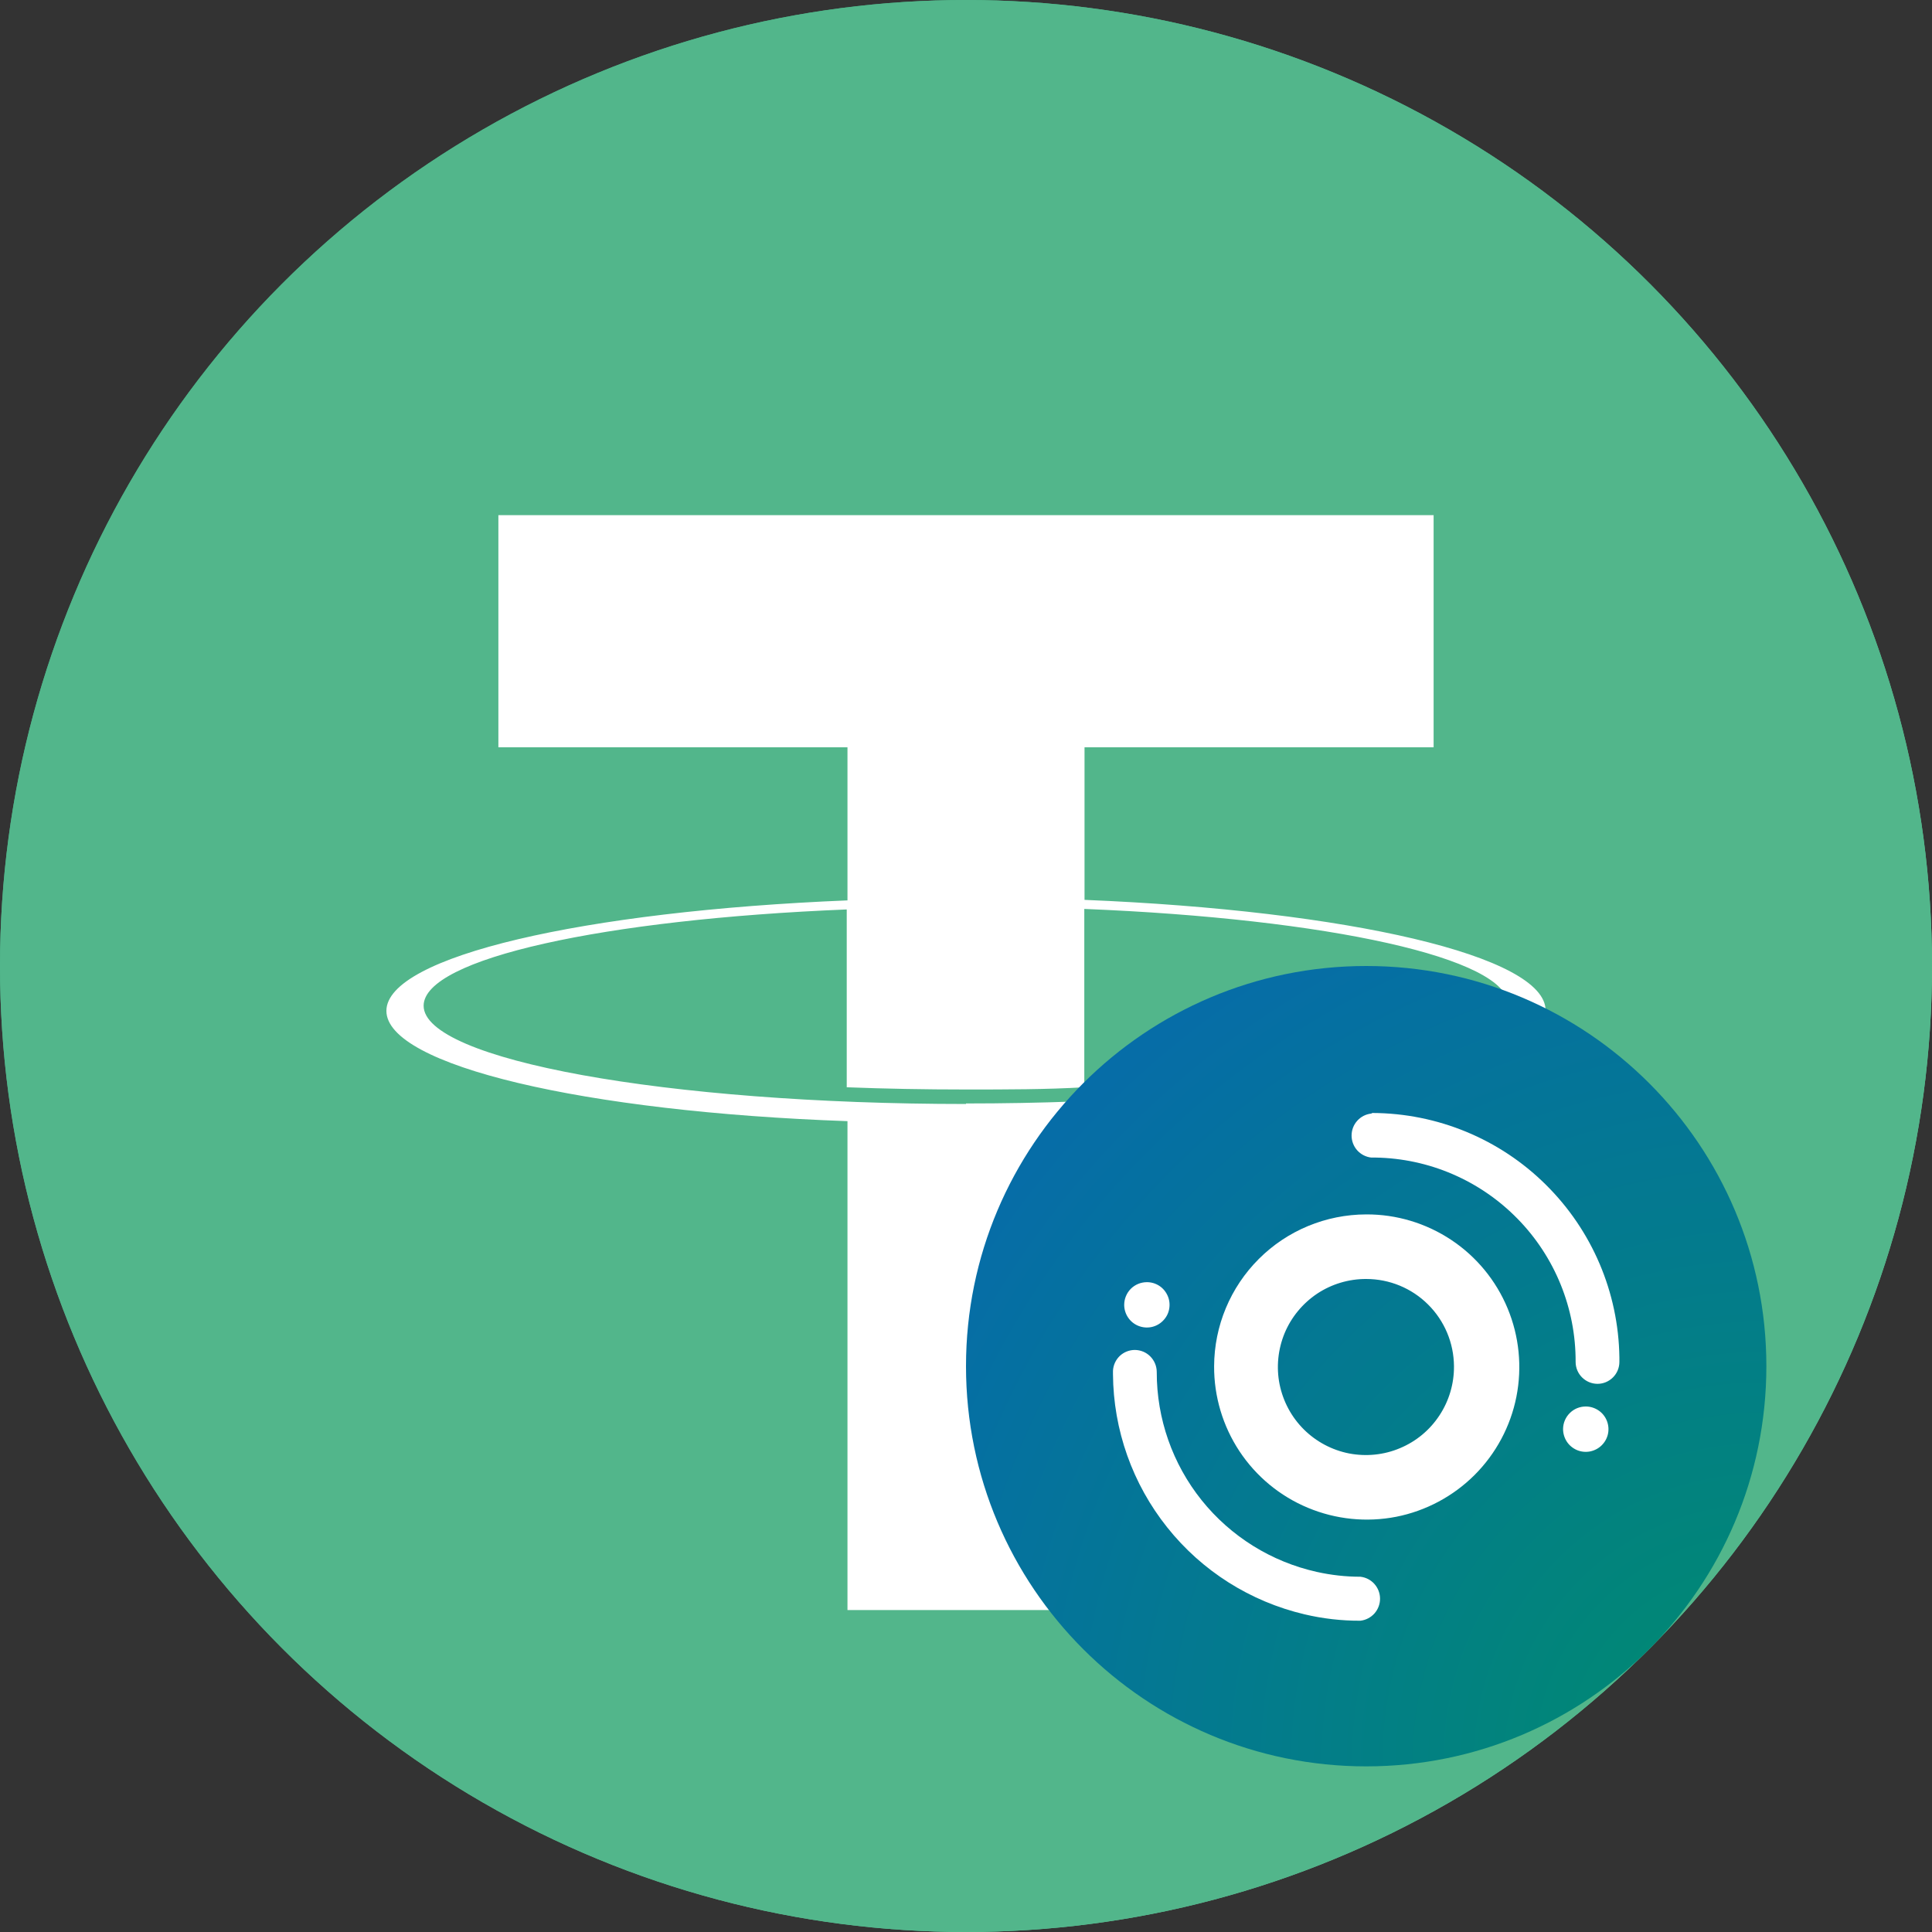 <svg width="26" height="26" viewBox="0 0 26 26" fill="none" xmlns="http://www.w3.org/2000/svg">
<rect x="0" y="0" width="26" height="26" fill="#333333" stroke="none"/>
<circle cx="13" cy="13" r="13" fill="url(#paint0_linear_636_396)"/>
<circle cx="13" cy="13" r="13" fill="#52B68B"/>
<path d="M13 14.857C8.967 14.857 5.701 14.262 5.701 13.535C5.701 12.9 8.135 12.371 11.395 12.239V14.632C11.909 14.652 12.45 14.662 13 14.662C13.55 14.662 14.081 14.662 14.592 14.632V12.232C17.868 12.364 20.299 12.893 20.299 13.528C20.299 14.262 17.023 14.85 13 14.85M20.8 13.598C20.8 12.864 18.14 12.255 14.595 12.11V10.057H19.293V6.933H6.707V10.057H11.405V12.117C7.86 12.262 5.2 12.87 5.2 13.604C5.2 14.338 7.86 14.963 11.405 15.088V21.667H14.595V15.088C18.14 14.963 20.8 14.335 20.8 13.604" fill="white"/>
<path d="M18.386 23.771C21.36 23.771 23.771 21.36 23.771 18.386C23.771 15.411 21.36 13 18.386 13C15.411 13 13 15.411 13 18.386C13 21.36 15.411 23.771 18.386 23.771Z" fill="url(#paint1_radial_636_396)"/>
<path d="M15.273 18.167C15.351 18.168 15.426 18.199 15.481 18.255C15.536 18.311 15.567 18.386 15.567 18.465C15.566 19.091 15.779 19.7 16.171 20.189C16.563 20.678 17.11 21.018 17.721 21.154C17.913 21.197 18.11 21.219 18.307 21.219C18.38 21.227 18.447 21.261 18.496 21.316C18.545 21.371 18.572 21.441 18.572 21.515C18.572 21.588 18.545 21.659 18.496 21.714C18.447 21.768 18.38 21.803 18.307 21.811C18.054 21.812 17.802 21.783 17.556 21.725C16.826 21.553 16.175 21.142 15.708 20.555C15.24 19.969 14.983 19.243 14.978 18.493V18.447C14.982 18.371 15.015 18.3 15.069 18.248C15.124 18.196 15.197 18.167 15.273 18.167ZM18.386 16.343C18.793 16.341 19.191 16.461 19.53 16.686C19.869 16.911 20.133 17.232 20.289 17.608C20.445 17.984 20.486 18.398 20.407 18.797C20.328 19.196 20.132 19.562 19.844 19.85C19.556 20.137 19.189 20.333 18.79 20.412C18.39 20.49 17.977 20.448 17.601 20.291C17.226 20.135 16.905 19.87 16.68 19.53C16.456 19.191 16.337 18.793 16.339 18.386C16.341 17.844 16.557 17.325 16.941 16.942C17.324 16.559 17.844 16.344 18.386 16.343ZM18.386 17.212C18.151 17.211 17.921 17.28 17.725 17.41C17.53 17.541 17.377 17.726 17.287 17.943C17.198 18.16 17.174 18.399 17.22 18.629C17.267 18.86 17.38 19.071 17.547 19.237C17.713 19.402 17.926 19.515 18.156 19.56C18.387 19.604 18.626 19.58 18.842 19.488C19.059 19.397 19.243 19.244 19.372 19.047C19.501 18.851 19.569 18.621 19.567 18.386C19.565 18.074 19.44 17.775 19.218 17.555C18.997 17.335 18.698 17.212 18.386 17.212ZM21.341 18.928C21.401 18.928 21.46 18.946 21.511 18.98C21.561 19.013 21.6 19.061 21.623 19.117C21.646 19.173 21.652 19.235 21.64 19.294C21.628 19.353 21.598 19.408 21.555 19.45C21.512 19.493 21.457 19.521 21.398 19.533C21.338 19.544 21.277 19.538 21.221 19.514C21.166 19.49 21.118 19.451 21.085 19.4C21.052 19.349 21.035 19.29 21.035 19.23C21.036 19.149 21.069 19.072 21.126 19.016C21.183 18.959 21.26 18.928 21.341 18.928ZM18.468 14.978C19.343 14.981 20.182 15.327 20.803 15.943C21.425 16.558 21.781 17.392 21.793 18.267V18.328C21.793 18.406 21.762 18.481 21.707 18.536C21.651 18.592 21.577 18.623 21.499 18.623C21.421 18.623 21.346 18.592 21.29 18.536C21.235 18.481 21.204 18.406 21.204 18.328C21.207 17.608 20.926 16.915 20.422 16.401C19.918 15.886 19.232 15.59 18.511 15.578H18.454C18.381 15.57 18.314 15.535 18.265 15.481C18.216 15.426 18.189 15.355 18.189 15.282C18.189 15.208 18.216 15.137 18.265 15.083C18.314 15.028 18.381 14.994 18.454 14.986L18.468 14.978ZM15.431 17.255C15.491 17.254 15.55 17.271 15.601 17.304C15.652 17.337 15.691 17.385 15.715 17.441C15.739 17.496 15.745 17.558 15.734 17.617C15.723 17.677 15.694 17.731 15.651 17.774C15.609 17.817 15.554 17.847 15.495 17.859C15.436 17.871 15.374 17.865 15.318 17.842C15.262 17.819 15.214 17.78 15.181 17.73C15.147 17.68 15.129 17.62 15.129 17.56C15.129 17.48 15.161 17.402 15.217 17.345C15.274 17.288 15.35 17.256 15.431 17.255Z" fill="white"/>
<defs>
<linearGradient id="paint0_linear_636_396" x1="3.467" y1="4.333" x2="22.1" y2="22.1" gradientUnits="userSpaceOnUse">
<stop stop-color="#44AE81"/>
<stop offset="1" stop-color="#66CBA0"/>
</linearGradient>
<radialGradient id="paint1_radial_636_396" cx="0" cy="0" r="1" gradientUnits="userSpaceOnUse" gradientTransform="translate(23.735 23.735) scale(15.188)">
<stop stop-color="#008C6D"/>
<stop offset="1" stop-color="#0767B2"/>
</radialGradient>
</defs>
</svg>
